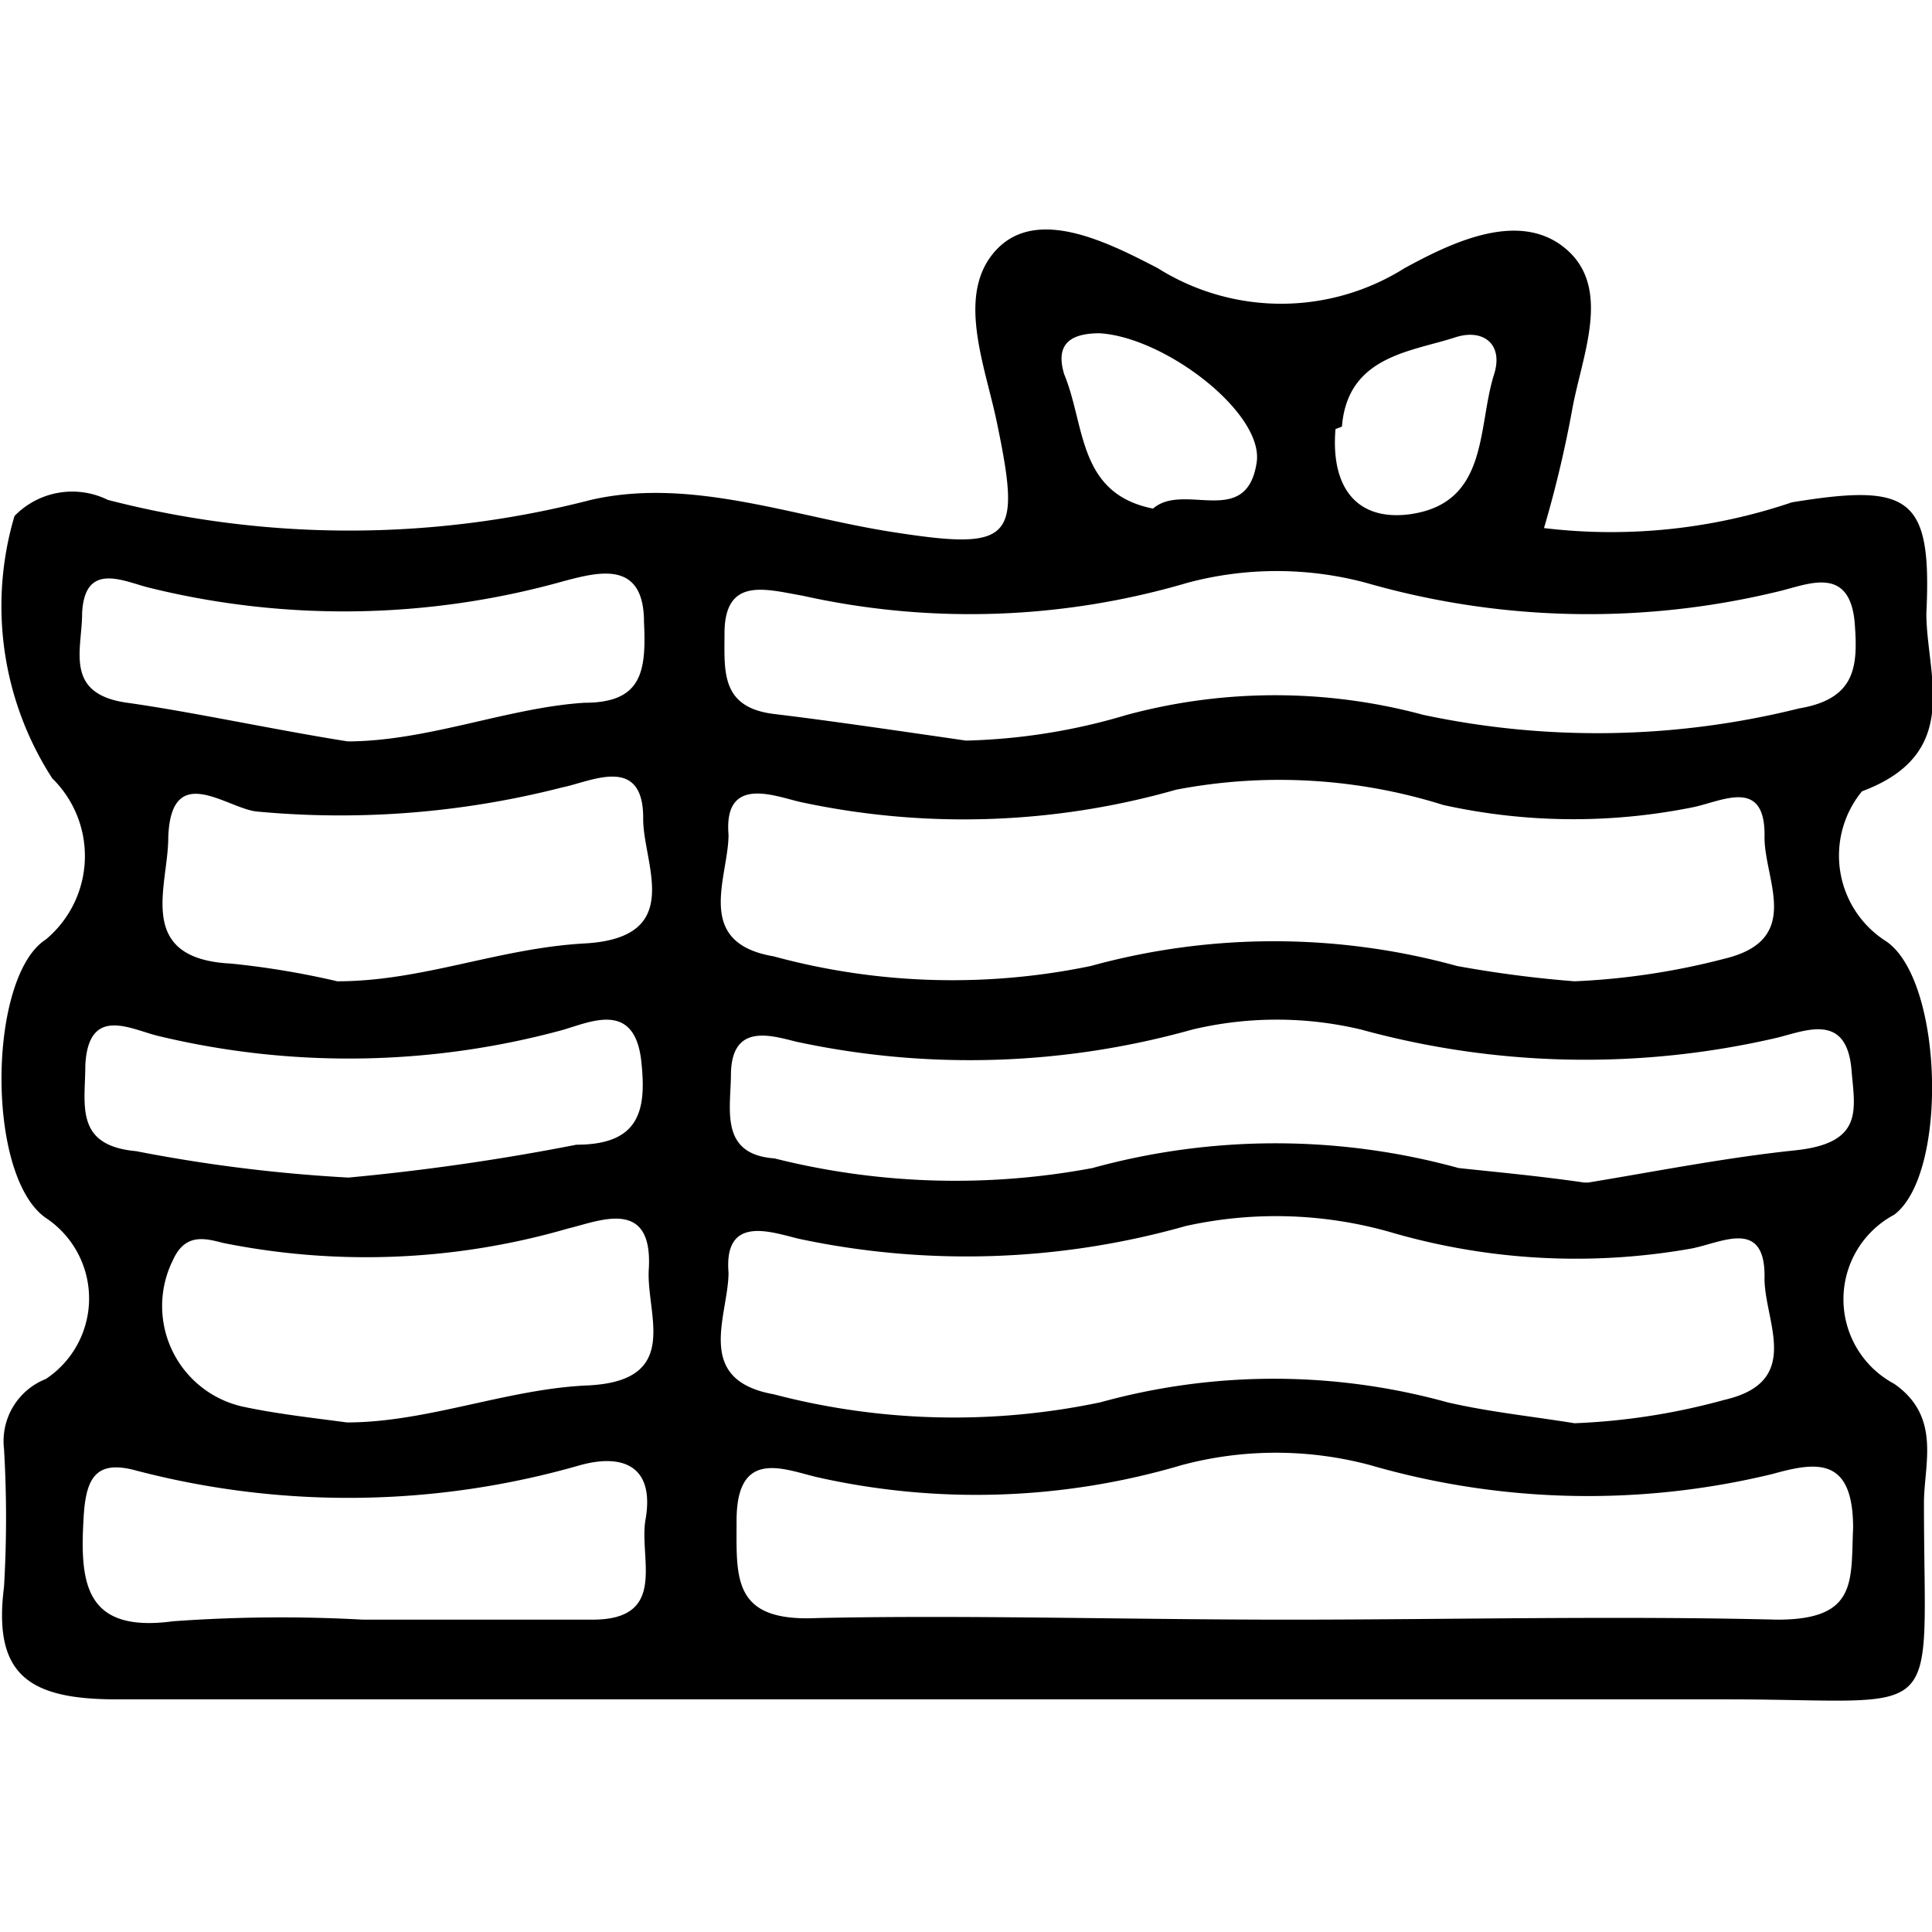 <svg xmlns="http://www.w3.org/2000/svg" viewBox="0 0 24 24">
  <path d="M19.18,6.56a7,7,0,0,0,3.08-.32C23.73,6,24,6.17,23.93,7.62c0,.77.46,1.74-.8,2.21a1.26,1.26,0,0,0,.28,1.85c.73.45.8,2.9.12,3.41a1.19,1.19,0,0,0,0,2.1c.59.41.37,1,.37,1.48,0,2.81.31,2.44-2.45,2.44-6.68,0-13.37,0-20,0-1.09,0-1.54-.3-1.4-1.4A14.59,14.59,0,0,0,.05,18a.83.83,0,0,1,.52-.87,1.2,1.2,0,0,0,0-2c-.75-.52-.72-3,0-3.46a1.35,1.35,0,0,0,.08-2A3.94,3.94,0,0,1,.18,6.41a1,1,0,0,1,1.16-.2,12,12,0,0,0,6,0c1.22-.28,2.46.19,3.69.39,1.57.25,1.66.12,1.35-1.37-.15-.71-.51-1.59,0-2.13s1.4-.08,2,.23a2.88,2.88,0,0,0,3.07,0c.57-.31,1.42-.73,2-.24s.2,1.33.08,2A14.31,14.31,0,0,1,19.18,6.56Zm.38,11.12a8.2,8.2,0,0,0,1.86-.29c1-.23.48-1,.5-1.54,0-.72-.54-.41-.91-.34a8.21,8.21,0,0,1-3.69-.19,5.18,5.18,0,0,0-2.59-.09,10,10,0,0,1-4.8.16c-.34-.08-.94-.31-.88.42,0,.53-.44,1.33.56,1.51a8.84,8.84,0,0,0,4.06.1,8.08,8.08,0,0,1,4.31,0C18.5,17.54,19,17.59,19.56,17.68Zm0-5.49a8.89,8.89,0,0,0,1.86-.28c1-.24.48-1,.5-1.54,0-.72-.54-.41-.9-.34A7.49,7.49,0,0,1,17.93,10a6.8,6.8,0,0,0-3.32-.19,9.63,9.63,0,0,1-4.68.15c-.33-.08-.94-.32-.88.41,0,.53-.44,1.34.56,1.51a8.46,8.46,0,0,0,3.94.12,8.57,8.57,0,0,1,4.55,0A14.33,14.33,0,0,0,19.56,12.19ZM16,20.12c2,0,4.05-.05,6.08,0,1,0,.91-.48.94-1.14,0-.89-.46-.82-1-.67a9.72,9.72,0,0,1-5-.11,4.53,4.53,0,0,0-2.34,0,9,9,0,0,1-4.53.15c-.42-.1-1-.36-1,.54,0,.71-.06,1.26,1,1.21C12,20.06,14,20.12,16,20.12Zm3.73-5.43c.85-.14,1.71-.31,2.57-.4s.74-.51.7-1c-.06-.71-.56-.49-.92-.4a10.52,10.52,0,0,1-5.17-.1,4.52,4.52,0,0,0-2.1,0,10.24,10.24,0,0,1-4.92.15c-.32-.08-.8-.23-.81.4,0,.43-.15,1,.54,1.05a9.23,9.23,0,0,0,3.95.12,8.57,8.57,0,0,1,4.55,0C18.59,14.56,19.13,14.61,19.68,14.69ZM12,9.2a7.58,7.58,0,0,0,2-.32,7.07,7.07,0,0,1,3.68,0,10.37,10.37,0,0,0,4.67-.08c.71-.12.73-.53.69-1.06-.06-.71-.56-.49-.92-.4a10,10,0,0,1-5.15-.1,4.29,4.29,0,0,0-2.22,0,9.56,9.56,0,0,1-4.78.16C9.51,7.32,9,7.16,9,7.87c0,.47-.05.92.62,1S11.17,9.08,12,9.2ZM4.51,20.12c1,0,1.9,0,2.85,0s.57-.77.66-1.25c.11-.64-.26-.82-.81-.67a10.41,10.41,0,0,1-5.51.07c-.5-.14-.63.08-.66.56-.05.82,0,1.46,1.11,1.31A18.55,18.55,0,0,1,4.51,20.12Zm-.32-7.93c1.06,0,2-.41,3.07-.47,1.27-.07.72-1,.73-1.56,0-.79-.65-.45-1-.38a11.1,11.1,0,0,1-3.81.3c-.38-.05-1.06-.63-1.09.33,0,.6-.42,1.5.78,1.56A10.39,10.39,0,0,1,4.19,12.19Zm.12,5.48c1,0,2-.42,3-.46,1.17-.06.71-.89.75-1.45.05-.89-.62-.59-1-.5a9,9,0,0,1-4.29.18c-.23-.06-.47-.12-.62.21A1.28,1.28,0,0,0,3,17.47C3.41,17.56,3.86,17.61,4.31,17.67Zm0-8.46c1,0,2-.42,2.95-.48.71,0,.77-.38.74-1,0-.77-.55-.63-1-.51a10.1,10.1,0,0,1-5.15.08c-.32-.08-.8-.33-.83.32,0,.45-.23,1,.56,1.11S3.43,9.07,4.32,9.21Zm0,5.42a28.32,28.32,0,0,0,2.85-.41c.77,0,.87-.41.81-1-.07-.81-.64-.52-1-.42a10.12,10.12,0,0,1-5,.07c-.34-.08-.87-.39-.91.36,0,.49-.14,1,.63,1.07A19.2,19.2,0,0,0,4.36,14.63Zm10-8.3c.38-.36,1.17.25,1.3-.58.1-.61-1.13-1.56-1.95-1.61-.42,0-.54.18-.44.51C13.49,5.3,13.38,6.17,14.39,6.33Zm2.28-1c-.06.71.25,1.14.91,1.06,1-.13.85-1.08,1.06-1.74.12-.38-.14-.57-.48-.46C17.53,4.37,16.74,4.42,16.67,5.3Z"/>
</svg>
